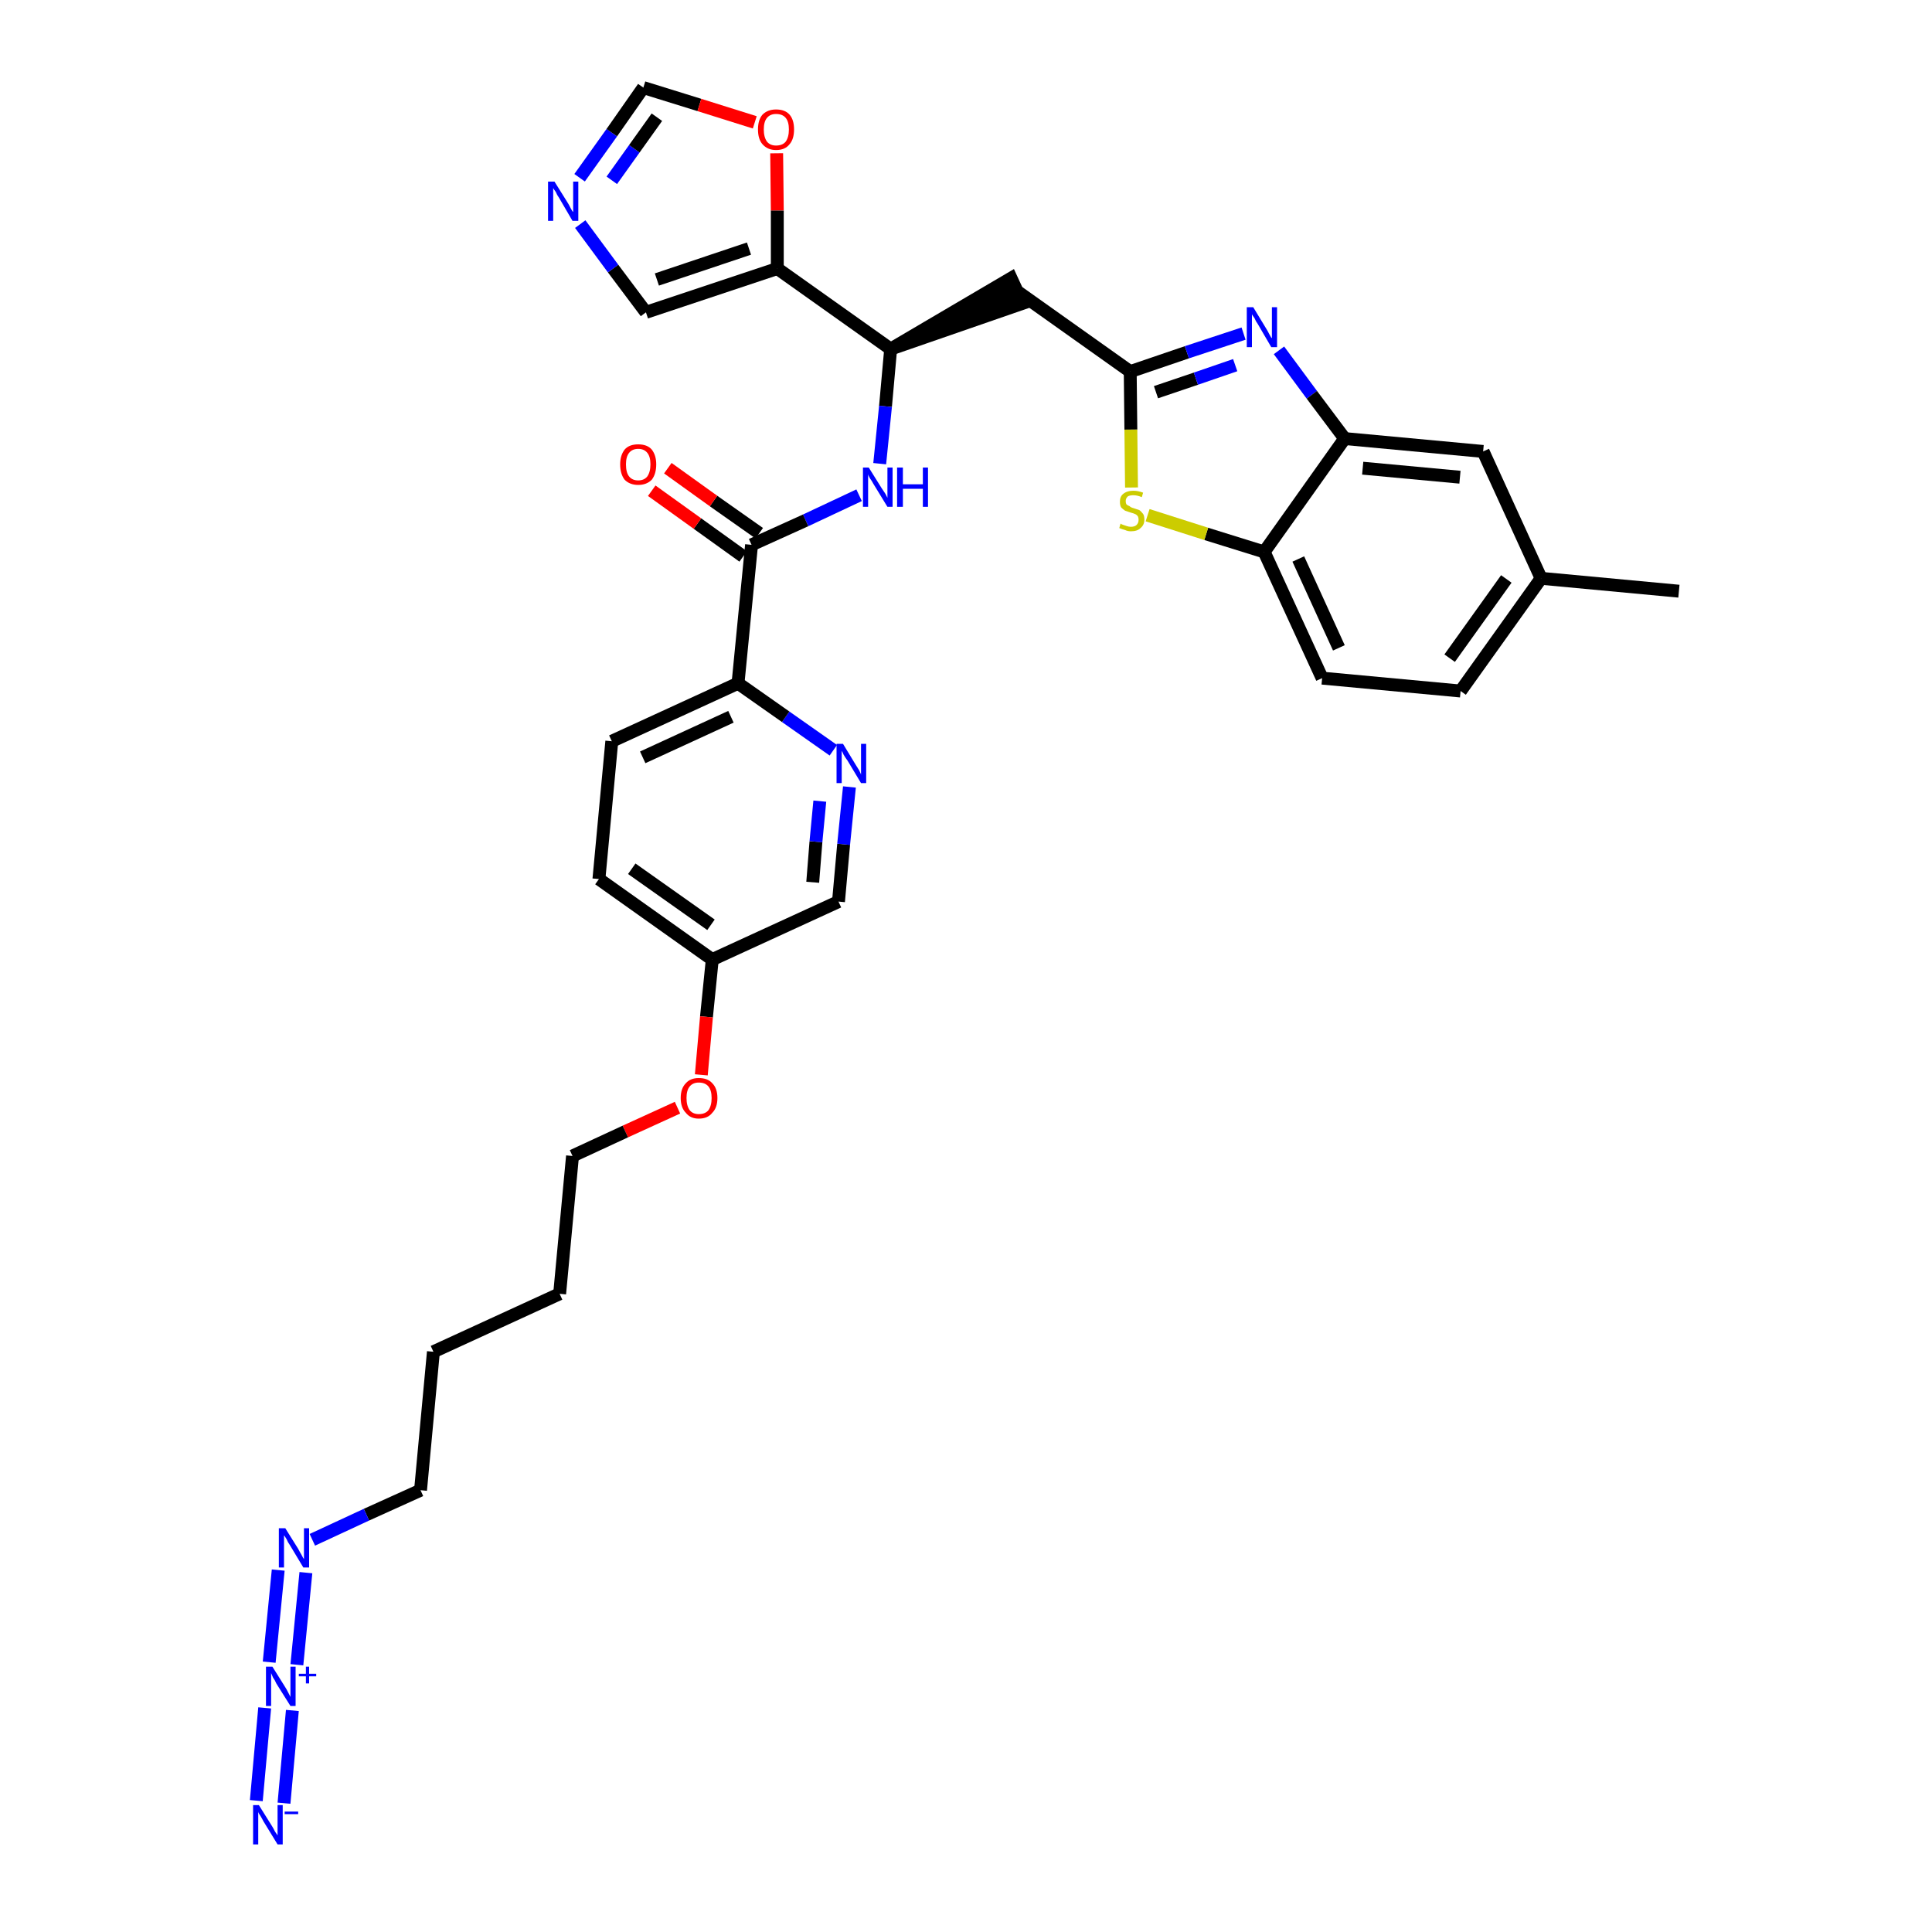 <?xml version='1.0' encoding='iso-8859-1'?>
<svg version='1.1' baseProfile='full'
              xmlns='http://www.w3.org/2000/svg'
                      xmlns:rdkit='http://www.rdkit.org/xml'
                      xmlns:xlink='http://www.w3.org/1999/xlink'
                  xml:space='preserve'
width='300px' height='300px' viewBox='0 0 300 300'>
<!-- END OF HEADER -->
<path class='bond-0 atom-0 atom-1' d='M 260.7,91.8 L 239.3,89.8' style='fill:none;fill-rule:evenodd;stroke:#000000;stroke-width:2.0px;stroke-linecap:butt;stroke-linejoin:miter;stroke-opacity:1' />
<path class='bond-1 atom-1 atom-2' d='M 239.3,89.8 L 226.8,107.3' style='fill:none;fill-rule:evenodd;stroke:#000000;stroke-width:2.0px;stroke-linecap:butt;stroke-linejoin:miter;stroke-opacity:1' />
<path class='bond-1 atom-1 atom-2' d='M 233.9,89.9 L 225.1,102.2' style='fill:none;fill-rule:evenodd;stroke:#000000;stroke-width:2.0px;stroke-linecap:butt;stroke-linejoin:miter;stroke-opacity:1' />
<path class='bond-33 atom-33 atom-1' d='M 230.3,70.1 L 239.3,89.8' style='fill:none;fill-rule:evenodd;stroke:#000000;stroke-width:2.0px;stroke-linecap:butt;stroke-linejoin:miter;stroke-opacity:1' />
<path class='bond-2 atom-2 atom-3' d='M 226.8,107.3 L 205.3,105.3' style='fill:none;fill-rule:evenodd;stroke:#000000;stroke-width:2.0px;stroke-linecap:butt;stroke-linejoin:miter;stroke-opacity:1' />
<path class='bond-3 atom-3 atom-4' d='M 205.3,105.3 L 196.3,85.7' style='fill:none;fill-rule:evenodd;stroke:#000000;stroke-width:2.0px;stroke-linecap:butt;stroke-linejoin:miter;stroke-opacity:1' />
<path class='bond-3 atom-3 atom-4' d='M 207.9,100.6 L 201.6,86.8' style='fill:none;fill-rule:evenodd;stroke:#000000;stroke-width:2.0px;stroke-linecap:butt;stroke-linejoin:miter;stroke-opacity:1' />
<path class='bond-4 atom-4 atom-5' d='M 196.3,85.7 L 187.3,82.9' style='fill:none;fill-rule:evenodd;stroke:#000000;stroke-width:2.0px;stroke-linecap:butt;stroke-linejoin:miter;stroke-opacity:1' />
<path class='bond-4 atom-4 atom-5' d='M 187.3,82.9 L 178.2,80.0' style='fill:none;fill-rule:evenodd;stroke:#CCCC00;stroke-width:2.0px;stroke-linecap:butt;stroke-linejoin:miter;stroke-opacity:1' />
<path class='bond-34 atom-32 atom-4' d='M 208.8,68.1 L 196.3,85.7' style='fill:none;fill-rule:evenodd;stroke:#000000;stroke-width:2.0px;stroke-linecap:butt;stroke-linejoin:miter;stroke-opacity:1' />
<path class='bond-5 atom-5 atom-6' d='M 175.7,75.7 L 175.6,66.7' style='fill:none;fill-rule:evenodd;stroke:#CCCC00;stroke-width:2.0px;stroke-linecap:butt;stroke-linejoin:miter;stroke-opacity:1' />
<path class='bond-5 atom-5 atom-6' d='M 175.6,66.7 L 175.5,57.7' style='fill:none;fill-rule:evenodd;stroke:#000000;stroke-width:2.0px;stroke-linecap:butt;stroke-linejoin:miter;stroke-opacity:1' />
<path class='bond-6 atom-6 atom-7' d='M 175.5,57.7 L 157.9,45.2' style='fill:none;fill-rule:evenodd;stroke:#000000;stroke-width:2.0px;stroke-linecap:butt;stroke-linejoin:miter;stroke-opacity:1' />
<path class='bond-30 atom-6 atom-31' d='M 175.5,57.7 L 184.3,54.7' style='fill:none;fill-rule:evenodd;stroke:#000000;stroke-width:2.0px;stroke-linecap:butt;stroke-linejoin:miter;stroke-opacity:1' />
<path class='bond-30 atom-6 atom-31' d='M 184.3,54.7 L 193.1,51.8' style='fill:none;fill-rule:evenodd;stroke:#0000FF;stroke-width:2.0px;stroke-linecap:butt;stroke-linejoin:miter;stroke-opacity:1' />
<path class='bond-30 atom-6 atom-31' d='M 179.5,60.9 L 185.7,58.8' style='fill:none;fill-rule:evenodd;stroke:#000000;stroke-width:2.0px;stroke-linecap:butt;stroke-linejoin:miter;stroke-opacity:1' />
<path class='bond-30 atom-6 atom-31' d='M 185.7,58.8 L 191.8,56.7' style='fill:none;fill-rule:evenodd;stroke:#0000FF;stroke-width:2.0px;stroke-linecap:butt;stroke-linejoin:miter;stroke-opacity:1' />
<path class='bond-7 atom-8 atom-7' d='M 138.3,54.2 L 158.8,47.1 L 157.0,43.2 Z' style='fill:#000000;fill-rule:evenodd;fill-opacity:1;stroke:#000000;stroke-width:2.0px;stroke-linecap:butt;stroke-linejoin:miter;stroke-opacity:1;' />
<path class='bond-8 atom-8 atom-9' d='M 138.3,54.2 L 137.5,63.1' style='fill:none;fill-rule:evenodd;stroke:#000000;stroke-width:2.0px;stroke-linecap:butt;stroke-linejoin:miter;stroke-opacity:1' />
<path class='bond-8 atom-8 atom-9' d='M 137.5,63.1 L 136.6,72.0' style='fill:none;fill-rule:evenodd;stroke:#0000FF;stroke-width:2.0px;stroke-linecap:butt;stroke-linejoin:miter;stroke-opacity:1' />
<path class='bond-25 atom-8 atom-26' d='M 138.3,54.2 L 120.7,41.7' style='fill:none;fill-rule:evenodd;stroke:#000000;stroke-width:2.0px;stroke-linecap:butt;stroke-linejoin:miter;stroke-opacity:1' />
<path class='bond-9 atom-9 atom-10' d='M 133.4,76.9 L 125.1,80.8' style='fill:none;fill-rule:evenodd;stroke:#0000FF;stroke-width:2.0px;stroke-linecap:butt;stroke-linejoin:miter;stroke-opacity:1' />
<path class='bond-9 atom-9 atom-10' d='M 125.1,80.8 L 116.7,84.6' style='fill:none;fill-rule:evenodd;stroke:#000000;stroke-width:2.0px;stroke-linecap:butt;stroke-linejoin:miter;stroke-opacity:1' />
<path class='bond-10 atom-10 atom-11' d='M 117.9,82.8 L 110.8,77.8' style='fill:none;fill-rule:evenodd;stroke:#000000;stroke-width:2.0px;stroke-linecap:butt;stroke-linejoin:miter;stroke-opacity:1' />
<path class='bond-10 atom-10 atom-11' d='M 110.8,77.8 L 103.7,72.7' style='fill:none;fill-rule:evenodd;stroke:#FF0000;stroke-width:2.0px;stroke-linecap:butt;stroke-linejoin:miter;stroke-opacity:1' />
<path class='bond-10 atom-10 atom-11' d='M 115.4,86.4 L 108.3,81.3' style='fill:none;fill-rule:evenodd;stroke:#000000;stroke-width:2.0px;stroke-linecap:butt;stroke-linejoin:miter;stroke-opacity:1' />
<path class='bond-10 atom-10 atom-11' d='M 108.3,81.3 L 101.2,76.2' style='fill:none;fill-rule:evenodd;stroke:#FF0000;stroke-width:2.0px;stroke-linecap:butt;stroke-linejoin:miter;stroke-opacity:1' />
<path class='bond-11 atom-10 atom-12' d='M 116.7,84.6 L 114.6,106.1' style='fill:none;fill-rule:evenodd;stroke:#000000;stroke-width:2.0px;stroke-linecap:butt;stroke-linejoin:miter;stroke-opacity:1' />
<path class='bond-12 atom-12 atom-13' d='M 114.6,106.1 L 95.0,115.1' style='fill:none;fill-rule:evenodd;stroke:#000000;stroke-width:2.0px;stroke-linecap:butt;stroke-linejoin:miter;stroke-opacity:1' />
<path class='bond-12 atom-12 atom-13' d='M 113.5,111.3 L 99.8,117.6' style='fill:none;fill-rule:evenodd;stroke:#000000;stroke-width:2.0px;stroke-linecap:butt;stroke-linejoin:miter;stroke-opacity:1' />
<path class='bond-35 atom-25 atom-12' d='M 129.4,116.5 L 122.0,111.3' style='fill:none;fill-rule:evenodd;stroke:#0000FF;stroke-width:2.0px;stroke-linecap:butt;stroke-linejoin:miter;stroke-opacity:1' />
<path class='bond-35 atom-25 atom-12' d='M 122.0,111.3 L 114.6,106.1' style='fill:none;fill-rule:evenodd;stroke:#000000;stroke-width:2.0px;stroke-linecap:butt;stroke-linejoin:miter;stroke-opacity:1' />
<path class='bond-13 atom-13 atom-14' d='M 95.0,115.1 L 93.0,136.5' style='fill:none;fill-rule:evenodd;stroke:#000000;stroke-width:2.0px;stroke-linecap:butt;stroke-linejoin:miter;stroke-opacity:1' />
<path class='bond-14 atom-14 atom-15' d='M 93.0,136.5 L 110.6,149.0' style='fill:none;fill-rule:evenodd;stroke:#000000;stroke-width:2.0px;stroke-linecap:butt;stroke-linejoin:miter;stroke-opacity:1' />
<path class='bond-14 atom-14 atom-15' d='M 98.1,134.9 L 110.4,143.6' style='fill:none;fill-rule:evenodd;stroke:#000000;stroke-width:2.0px;stroke-linecap:butt;stroke-linejoin:miter;stroke-opacity:1' />
<path class='bond-15 atom-15 atom-16' d='M 110.6,149.0 L 109.7,157.9' style='fill:none;fill-rule:evenodd;stroke:#000000;stroke-width:2.0px;stroke-linecap:butt;stroke-linejoin:miter;stroke-opacity:1' />
<path class='bond-15 atom-15 atom-16' d='M 109.7,157.9 L 108.9,166.9' style='fill:none;fill-rule:evenodd;stroke:#FF0000;stroke-width:2.0px;stroke-linecap:butt;stroke-linejoin:miter;stroke-opacity:1' />
<path class='bond-23 atom-15 atom-24' d='M 110.6,149.0 L 130.2,140.0' style='fill:none;fill-rule:evenodd;stroke:#000000;stroke-width:2.0px;stroke-linecap:butt;stroke-linejoin:miter;stroke-opacity:1' />
<path class='bond-16 atom-16 atom-17' d='M 105.2,172.0 L 97.1,175.7' style='fill:none;fill-rule:evenodd;stroke:#FF0000;stroke-width:2.0px;stroke-linecap:butt;stroke-linejoin:miter;stroke-opacity:1' />
<path class='bond-16 atom-16 atom-17' d='M 97.1,175.7 L 88.9,179.5' style='fill:none;fill-rule:evenodd;stroke:#000000;stroke-width:2.0px;stroke-linecap:butt;stroke-linejoin:miter;stroke-opacity:1' />
<path class='bond-17 atom-17 atom-18' d='M 88.9,179.5 L 86.9,200.9' style='fill:none;fill-rule:evenodd;stroke:#000000;stroke-width:2.0px;stroke-linecap:butt;stroke-linejoin:miter;stroke-opacity:1' />
<path class='bond-18 atom-18 atom-19' d='M 86.9,200.9 L 67.3,209.9' style='fill:none;fill-rule:evenodd;stroke:#000000;stroke-width:2.0px;stroke-linecap:butt;stroke-linejoin:miter;stroke-opacity:1' />
<path class='bond-19 atom-19 atom-20' d='M 67.3,209.9 L 65.3,231.4' style='fill:none;fill-rule:evenodd;stroke:#000000;stroke-width:2.0px;stroke-linecap:butt;stroke-linejoin:miter;stroke-opacity:1' />
<path class='bond-20 atom-20 atom-21' d='M 65.3,231.4 L 56.9,235.2' style='fill:none;fill-rule:evenodd;stroke:#000000;stroke-width:2.0px;stroke-linecap:butt;stroke-linejoin:miter;stroke-opacity:1' />
<path class='bond-20 atom-20 atom-21' d='M 56.9,235.2 L 48.5,239.1' style='fill:none;fill-rule:evenodd;stroke:#0000FF;stroke-width:2.0px;stroke-linecap:butt;stroke-linejoin:miter;stroke-opacity:1' />
<path class='bond-21 atom-21 atom-22' d='M 43.2,243.8 L 41.8,258.1' style='fill:none;fill-rule:evenodd;stroke:#0000FF;stroke-width:2.0px;stroke-linecap:butt;stroke-linejoin:miter;stroke-opacity:1' />
<path class='bond-21 atom-21 atom-22' d='M 47.5,244.2 L 46.1,258.5' style='fill:none;fill-rule:evenodd;stroke:#0000FF;stroke-width:2.0px;stroke-linecap:butt;stroke-linejoin:miter;stroke-opacity:1' />
<path class='bond-22 atom-22 atom-23' d='M 41.1,265.2 L 39.8,279.6' style='fill:none;fill-rule:evenodd;stroke:#0000FF;stroke-width:2.0px;stroke-linecap:butt;stroke-linejoin:miter;stroke-opacity:1' />
<path class='bond-22 atom-22 atom-23' d='M 45.4,265.6 L 44.1,280.0' style='fill:none;fill-rule:evenodd;stroke:#0000FF;stroke-width:2.0px;stroke-linecap:butt;stroke-linejoin:miter;stroke-opacity:1' />
<path class='bond-24 atom-24 atom-25' d='M 130.2,140.0 L 131.0,131.1' style='fill:none;fill-rule:evenodd;stroke:#000000;stroke-width:2.0px;stroke-linecap:butt;stroke-linejoin:miter;stroke-opacity:1' />
<path class='bond-24 atom-24 atom-25' d='M 131.0,131.1 L 131.9,122.2' style='fill:none;fill-rule:evenodd;stroke:#0000FF;stroke-width:2.0px;stroke-linecap:butt;stroke-linejoin:miter;stroke-opacity:1' />
<path class='bond-24 atom-24 atom-25' d='M 126.2,137.0 L 126.7,130.7' style='fill:none;fill-rule:evenodd;stroke:#000000;stroke-width:2.0px;stroke-linecap:butt;stroke-linejoin:miter;stroke-opacity:1' />
<path class='bond-24 atom-24 atom-25' d='M 126.7,130.7 L 127.3,124.4' style='fill:none;fill-rule:evenodd;stroke:#0000FF;stroke-width:2.0px;stroke-linecap:butt;stroke-linejoin:miter;stroke-opacity:1' />
<path class='bond-26 atom-26 atom-27' d='M 120.7,41.7 L 100.3,48.5' style='fill:none;fill-rule:evenodd;stroke:#000000;stroke-width:2.0px;stroke-linecap:butt;stroke-linejoin:miter;stroke-opacity:1' />
<path class='bond-26 atom-26 atom-27' d='M 116.3,38.6 L 102.0,43.4' style='fill:none;fill-rule:evenodd;stroke:#000000;stroke-width:2.0px;stroke-linecap:butt;stroke-linejoin:miter;stroke-opacity:1' />
<path class='bond-36 atom-30 atom-26' d='M 120.6,23.8 L 120.7,32.7' style='fill:none;fill-rule:evenodd;stroke:#FF0000;stroke-width:2.0px;stroke-linecap:butt;stroke-linejoin:miter;stroke-opacity:1' />
<path class='bond-36 atom-30 atom-26' d='M 120.7,32.7 L 120.7,41.7' style='fill:none;fill-rule:evenodd;stroke:#000000;stroke-width:2.0px;stroke-linecap:butt;stroke-linejoin:miter;stroke-opacity:1' />
<path class='bond-27 atom-27 atom-28' d='M 100.3,48.5 L 95.2,41.7' style='fill:none;fill-rule:evenodd;stroke:#000000;stroke-width:2.0px;stroke-linecap:butt;stroke-linejoin:miter;stroke-opacity:1' />
<path class='bond-27 atom-27 atom-28' d='M 95.2,41.7 L 90.1,34.8' style='fill:none;fill-rule:evenodd;stroke:#0000FF;stroke-width:2.0px;stroke-linecap:butt;stroke-linejoin:miter;stroke-opacity:1' />
<path class='bond-28 atom-28 atom-29' d='M 90.0,27.6 L 95.0,20.6' style='fill:none;fill-rule:evenodd;stroke:#0000FF;stroke-width:2.0px;stroke-linecap:butt;stroke-linejoin:miter;stroke-opacity:1' />
<path class='bond-28 atom-28 atom-29' d='M 95.0,20.6 L 99.9,13.6' style='fill:none;fill-rule:evenodd;stroke:#000000;stroke-width:2.0px;stroke-linecap:butt;stroke-linejoin:miter;stroke-opacity:1' />
<path class='bond-28 atom-28 atom-29' d='M 95.0,28.0 L 98.5,23.1' style='fill:none;fill-rule:evenodd;stroke:#0000FF;stroke-width:2.0px;stroke-linecap:butt;stroke-linejoin:miter;stroke-opacity:1' />
<path class='bond-28 atom-28 atom-29' d='M 98.5,23.1 L 102.0,18.2' style='fill:none;fill-rule:evenodd;stroke:#000000;stroke-width:2.0px;stroke-linecap:butt;stroke-linejoin:miter;stroke-opacity:1' />
<path class='bond-29 atom-29 atom-30' d='M 99.9,13.6 L 108.6,16.3' style='fill:none;fill-rule:evenodd;stroke:#000000;stroke-width:2.0px;stroke-linecap:butt;stroke-linejoin:miter;stroke-opacity:1' />
<path class='bond-29 atom-29 atom-30' d='M 108.6,16.3 L 117.2,19.0' style='fill:none;fill-rule:evenodd;stroke:#FF0000;stroke-width:2.0px;stroke-linecap:butt;stroke-linejoin:miter;stroke-opacity:1' />
<path class='bond-31 atom-31 atom-32' d='M 198.6,54.4 L 203.7,61.3' style='fill:none;fill-rule:evenodd;stroke:#0000FF;stroke-width:2.0px;stroke-linecap:butt;stroke-linejoin:miter;stroke-opacity:1' />
<path class='bond-31 atom-31 atom-32' d='M 203.7,61.3 L 208.8,68.1' style='fill:none;fill-rule:evenodd;stroke:#000000;stroke-width:2.0px;stroke-linecap:butt;stroke-linejoin:miter;stroke-opacity:1' />
<path class='bond-32 atom-32 atom-33' d='M 208.8,68.1 L 230.3,70.1' style='fill:none;fill-rule:evenodd;stroke:#000000;stroke-width:2.0px;stroke-linecap:butt;stroke-linejoin:miter;stroke-opacity:1' />
<path class='bond-32 atom-32 atom-33' d='M 211.6,72.7 L 226.7,74.1' style='fill:none;fill-rule:evenodd;stroke:#000000;stroke-width:2.0px;stroke-linecap:butt;stroke-linejoin:miter;stroke-opacity:1' />
<path  class='atom-5' d='M 174.0 81.3
Q 174.1 81.4, 174.4 81.5
Q 174.7 81.6, 175.0 81.7
Q 175.3 81.8, 175.6 81.8
Q 176.2 81.8, 176.5 81.5
Q 176.8 81.2, 176.8 80.7
Q 176.8 80.4, 176.7 80.2
Q 176.5 79.9, 176.2 79.8
Q 176.0 79.7, 175.6 79.6
Q 175.0 79.4, 174.7 79.3
Q 174.4 79.1, 174.1 78.8
Q 173.9 78.5, 173.9 77.9
Q 173.9 77.1, 174.4 76.7
Q 175.0 76.2, 176.0 76.2
Q 176.7 76.2, 177.5 76.5
L 177.3 77.2
Q 176.6 76.9, 176.0 76.9
Q 175.4 76.9, 175.1 77.1
Q 174.8 77.4, 174.8 77.8
Q 174.8 78.1, 174.9 78.3
Q 175.1 78.5, 175.4 78.6
Q 175.6 78.8, 176.0 78.9
Q 176.6 79.1, 176.9 79.2
Q 177.2 79.4, 177.5 79.8
Q 177.7 80.1, 177.7 80.7
Q 177.7 81.5, 177.1 82.0
Q 176.6 82.5, 175.6 82.5
Q 175.1 82.5, 174.7 82.3
Q 174.3 82.2, 173.8 82.0
L 174.0 81.3
' fill='#CCCC00'/>
<path  class='atom-9' d='M 134.9 72.6
L 136.9 75.8
Q 137.1 76.1, 137.5 76.7
Q 137.8 77.3, 137.8 77.3
L 137.8 72.6
L 138.6 72.6
L 138.6 78.7
L 137.8 78.7
L 135.6 75.1
Q 135.4 74.7, 135.1 74.3
Q 134.8 73.8, 134.8 73.6
L 134.8 78.7
L 134.0 78.7
L 134.0 72.6
L 134.9 72.6
' fill='#0000FF'/>
<path  class='atom-9' d='M 139.3 72.6
L 140.2 72.6
L 140.2 75.2
L 143.3 75.2
L 143.3 72.6
L 144.1 72.6
L 144.1 78.7
L 143.3 78.7
L 143.3 75.9
L 140.2 75.9
L 140.2 78.7
L 139.3 78.7
L 139.3 72.6
' fill='#0000FF'/>
<path  class='atom-11' d='M 96.3 72.1
Q 96.3 70.7, 97.0 69.8
Q 97.7 69.0, 99.1 69.0
Q 100.5 69.0, 101.2 69.8
Q 101.9 70.7, 101.9 72.1
Q 101.9 73.6, 101.2 74.5
Q 100.4 75.3, 99.1 75.3
Q 97.8 75.3, 97.0 74.5
Q 96.3 73.6, 96.3 72.1
M 99.1 74.6
Q 100.0 74.6, 100.5 74.0
Q 101.0 73.3, 101.0 72.1
Q 101.0 70.9, 100.5 70.3
Q 100.0 69.7, 99.1 69.7
Q 98.2 69.7, 97.7 70.3
Q 97.2 70.9, 97.2 72.1
Q 97.2 73.4, 97.7 74.0
Q 98.2 74.6, 99.1 74.6
' fill='#FF0000'/>
<path  class='atom-16' d='M 105.7 170.5
Q 105.7 169.0, 106.5 168.2
Q 107.2 167.4, 108.5 167.4
Q 109.9 167.4, 110.6 168.2
Q 111.4 169.0, 111.4 170.5
Q 111.4 172.0, 110.6 172.8
Q 109.9 173.7, 108.5 173.7
Q 107.2 173.7, 106.5 172.8
Q 105.7 172.0, 105.7 170.5
M 108.5 173.0
Q 109.5 173.0, 110.0 172.4
Q 110.5 171.7, 110.5 170.5
Q 110.5 169.3, 110.0 168.7
Q 109.5 168.1, 108.5 168.1
Q 107.6 168.1, 107.1 168.7
Q 106.6 169.3, 106.6 170.5
Q 106.6 171.7, 107.1 172.4
Q 107.6 173.0, 108.5 173.0
' fill='#FF0000'/>
<path  class='atom-21' d='M 44.3 237.3
L 46.3 240.5
Q 46.5 240.9, 46.8 241.4
Q 47.1 242.0, 47.2 242.1
L 47.2 237.3
L 48.0 237.3
L 48.0 243.4
L 47.1 243.4
L 45.0 239.9
Q 44.7 239.5, 44.5 239.0
Q 44.2 238.5, 44.1 238.4
L 44.1 243.4
L 43.3 243.4
L 43.3 237.3
L 44.3 237.3
' fill='#0000FF'/>
<path  class='atom-22' d='M 42.3 258.8
L 44.3 262.0
Q 44.5 262.3, 44.8 262.9
Q 45.1 263.5, 45.1 263.5
L 45.1 258.8
L 45.9 258.8
L 45.9 264.9
L 45.1 264.9
L 42.9 261.4
Q 42.7 260.9, 42.4 260.5
Q 42.2 260.0, 42.1 259.8
L 42.1 264.9
L 41.3 264.9
L 41.3 258.8
L 42.3 258.8
' fill='#0000FF'/>
<path  class='atom-22' d='M 46.4 259.9
L 47.5 259.9
L 47.5 258.8
L 48.0 258.8
L 48.0 259.9
L 49.1 259.9
L 49.1 260.3
L 48.0 260.3
L 48.0 261.4
L 47.5 261.4
L 47.5 260.3
L 46.4 260.3
L 46.4 259.9
' fill='#0000FF'/>
<path  class='atom-23' d='M 40.2 280.3
L 42.2 283.5
Q 42.4 283.8, 42.7 284.4
Q 43.1 285.0, 43.1 285.0
L 43.1 280.3
L 43.9 280.3
L 43.9 286.4
L 43.1 286.4
L 40.9 282.8
Q 40.7 282.4, 40.4 281.9
Q 40.1 281.5, 40.1 281.3
L 40.1 286.4
L 39.3 286.4
L 39.3 280.3
L 40.2 280.3
' fill='#0000FF'/>
<path  class='atom-23' d='M 44.2 281.3
L 46.3 281.3
L 46.3 281.7
L 44.2 281.7
L 44.2 281.3
' fill='#0000FF'/>
<path  class='atom-25' d='M 130.9 115.5
L 132.9 118.8
Q 133.1 119.1, 133.4 119.6
Q 133.7 120.2, 133.7 120.3
L 133.7 115.5
L 134.5 115.5
L 134.5 121.6
L 133.7 121.6
L 131.6 118.1
Q 131.3 117.7, 131.0 117.2
Q 130.8 116.7, 130.7 116.6
L 130.7 121.6
L 129.9 121.6
L 129.9 115.5
L 130.9 115.5
' fill='#0000FF'/>
<path  class='atom-28' d='M 86.1 28.2
L 88.1 31.4
Q 88.3 31.7, 88.6 32.3
Q 88.9 32.9, 89.0 32.9
L 89.0 28.2
L 89.8 28.2
L 89.8 34.3
L 88.9 34.3
L 86.8 30.7
Q 86.5 30.3, 86.3 29.8
Q 86.0 29.4, 85.9 29.2
L 85.9 34.3
L 85.1 34.3
L 85.1 28.2
L 86.1 28.2
' fill='#0000FF'/>
<path  class='atom-30' d='M 117.7 20.1
Q 117.7 18.6, 118.4 17.8
Q 119.2 17.0, 120.5 17.0
Q 121.9 17.0, 122.6 17.8
Q 123.3 18.6, 123.3 20.1
Q 123.3 21.6, 122.6 22.4
Q 121.9 23.3, 120.5 23.3
Q 119.2 23.3, 118.4 22.4
Q 117.7 21.6, 117.7 20.1
M 120.5 22.6
Q 121.5 22.6, 122.0 22.0
Q 122.5 21.3, 122.5 20.1
Q 122.5 18.9, 122.0 18.3
Q 121.5 17.7, 120.5 17.7
Q 119.6 17.7, 119.1 18.3
Q 118.6 18.9, 118.6 20.1
Q 118.6 21.3, 119.1 22.0
Q 119.6 22.6, 120.5 22.6
' fill='#FF0000'/>
<path  class='atom-31' d='M 194.6 47.7
L 196.6 51.0
Q 196.8 51.3, 197.1 51.9
Q 197.4 52.5, 197.5 52.5
L 197.5 47.7
L 198.3 47.7
L 198.3 53.9
L 197.4 53.9
L 195.3 50.3
Q 195.0 49.9, 194.8 49.4
Q 194.5 49.0, 194.4 48.8
L 194.4 53.9
L 193.6 53.9
L 193.6 47.7
L 194.6 47.7
' fill='#0000FF'/>
</svg>
